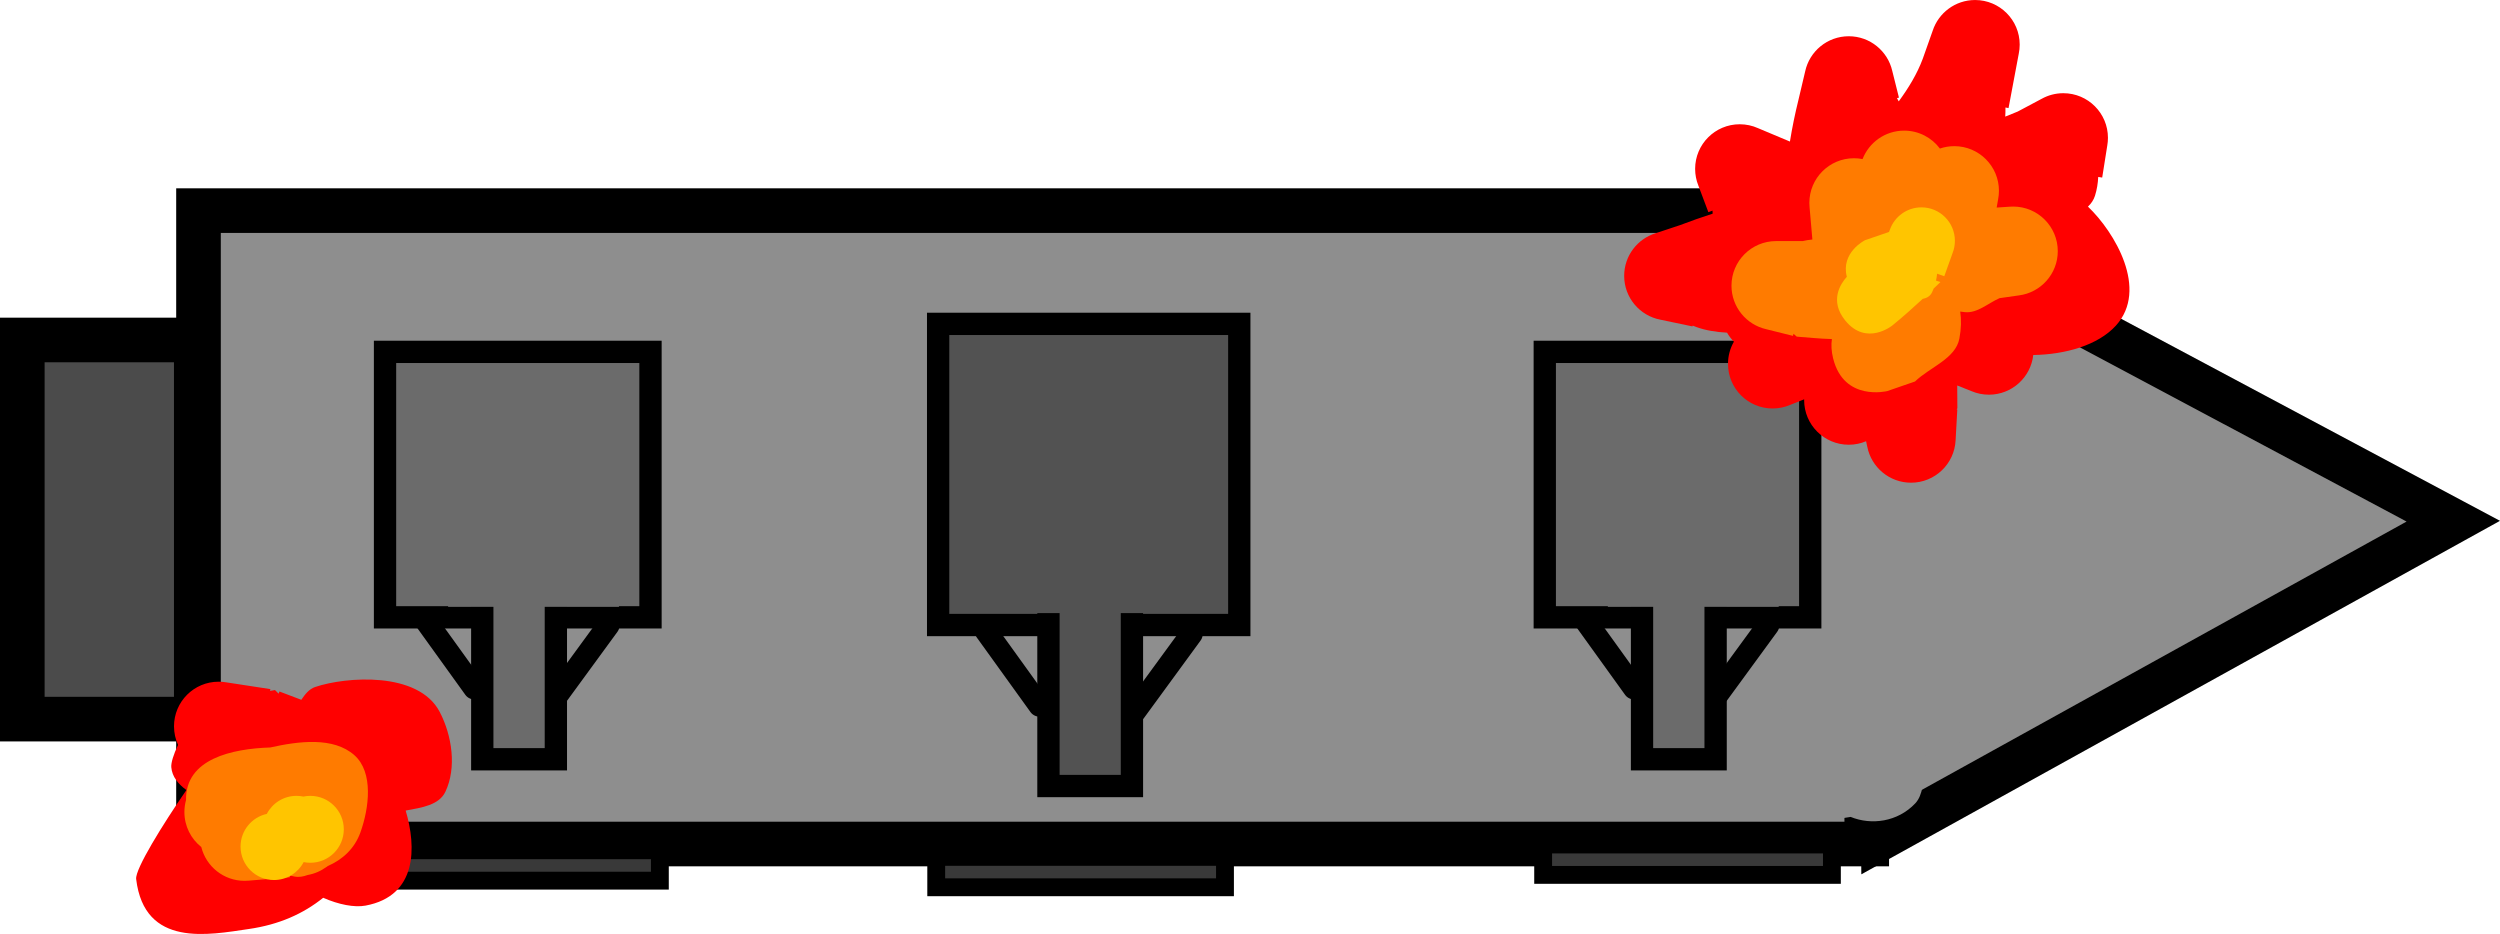 <svg version="1.1" xmlns="http://www.w3.org/2000/svg" xmlns:xlink="http://www.w3.org/1999/xlink" width="280.234" height="104.695" viewBox="0,0,280.234,104.695"><g transform="translate(-101.251,-120.891)"><g stroke-miterlimit="10"><g stroke-linecap="butt"><path d="M123.501,215.5v-71h187v71z" fill="#8e8e8e" stroke="#000000" stroke-width="5"/><path d="M311.649,144.866l64.599,34.447l-63.896,35.367z" fill="#8e8e8e" stroke="#000000" stroke-width="5"/><path d="M302.583,209.627c0.183,-2.013 1.711,-2.412 2.508,-2.483c-0.003,-0.256 0.009,-0.519 0.036,-0.79c0.028,-0.285 0.211,-0.687 0.505,-1.152c-0.051,-0.068 -0.101,-0.138 -0.15,-0.21c-0.039,0.022 -0.077,0.043 -0.113,0.063l-2.92,1.646c-0.409,0.241 -0.885,0.378 -1.393,0.378c-1.519,0 -2.75,-1.231 -2.75,-2.75c0,-0.694 0.257,-1.327 0.681,-1.811l2.448,-2.826l0.137,0.118c0.191,-0.261 0.402,-0.508 0.637,-0.738c0.294,-0.287 0.646,-0.459 1.033,-0.56c-0.46,-2.439 -0.737,-5.208 -0.847,-7.977c-0.214,-0.27 -0.412,-0.569 -0.594,-0.898c-0.705,-1.281 -0.462,-2.655 0.306,-4.055c-3.063,-4.085 -2.44,-11.573 0.703,-16.401c-0.179,-1.625 -0.316,-3.167 -0.398,-4.587l-0.328,-0.698c-0.183,-0.368 -0.286,-0.783 -0.286,-1.222c0,-0.611 0.199,-1.175 0.536,-1.631c0.054,-2.233 0.351,-3.9 0.979,-4.738c1.854,-2.476 3.427,-3.502 4.73,-3.524l0.035,-0.176l-0.055,-0.024c-0.382,-0.02 -0.784,-0.016 -1.187,0.003c0,0 -2.75,0 -2.75,-2.75c0,-2.75 2.75,-2.75 2.75,-2.75c3.692,0.101 7.979,1.055 9.306,5.31c0.392,1.258 -0.179,2.63 -0.269,3.945l-0.095,0.147l0.059,0.015l-0.653,2.611c-0.111,0.487 -0.35,0.925 -0.681,1.276c0.008,0.002 0.016,0.004 0.024,0.006c2.667,0.669 1.999,3.336 1.999,3.336c-0.124,0.493 -0.263,1.298 -0.428,2.323c0.051,0.189 0.099,0.38 0.147,0.57c4.536,3.097 5.378,9.003 4.463,14.823c0.686,-0.115 1.323,-0.102 1.888,0.088c0.624,-0.168 1.259,-0.34 1.902,-0.523l0.309,0.083l-0.007,-0.118l2.579,-0.153c0.062,-0.004 0.124,-0.006 0.187,-0.006c1.519,0 2.75,1.231 2.75,2.75c0,0.82 -0.359,1.557 -0.929,2.061l-2.295,2.048c-0.875,1.362 -1.863,2.67 -3.382,4.296c-0.42,0.45 -0.845,0.912 -1.295,1.342c1.015,0.004 2.122,0.255 3.393,0.882c5.93,2.923 3.734,6.114 -0.094,8.844c-1.005,0.716 -2.381,0.659 -3.591,0.899c-1.805,0.359 -3.64,0.566 -5.478,0.739c0.891,1.03 0.526,2.491 0.526,2.491c-0.414,1.261 -0.327,2.82 -1.241,3.783c-1.967,2.073 -4.91,2.461 -7.233,1.509c-0.472,0.073 -0.977,0.153 -1.518,0.261l-2.104,-0.106c0,0 -2.739,-0.248 -2.49,-2.987z" fill="#8e8e8e" stroke="none" stroke-width="0.5"/><path d="M103.751,201.5v-42.5h19.5v42.5z" fill="#4b4b4b" stroke="#000000" stroke-width="5"/></g><g><path d="M144.41,190.09v-29.757h29.757v29.757z" fill="#6b6b6b" stroke="#000000" stroke-width="2.5" stroke-linecap="butt"/><path d="M155.311,206v-25.338h8.249v25.338z" fill="#6b6b6b" stroke="#000000" stroke-width="2.5" stroke-linecap="butt"/><path d="M151.481,188.912v-11.49h19.151v11.49z" fill="#6b6b6b" stroke="none" stroke-width="0" stroke-linecap="butt"/><path d="M149.124,190.68l5.303,7.366" fill="none" stroke="#000000" stroke-width="2.5" stroke-linecap="round"/><path d="M169.453,190.974l-5.598,7.66" fill="none" stroke="#000000" stroke-width="2.5" stroke-linecap="round"/></g><g><path d="M274.41,190.09v-29.757h29.757v29.757z" fill="#6b6b6b" stroke="#000000" stroke-width="2.5" stroke-linecap="butt"/><path d="M285.311,206v-25.338h8.249v25.338z" fill="#6b6b6b" stroke="#000000" stroke-width="2.5" stroke-linecap="butt"/><path d="M281.481,188.912v-11.49h19.151v11.49z" fill="#6b6b6b" stroke="none" stroke-width="0" stroke-linecap="butt"/><path d="M279.124,190.68l5.303,7.366" fill="none" stroke="#000000" stroke-width="2.5" stroke-linecap="round"/><path d="M299.453,190.974l-5.598,7.66" fill="none" stroke="#000000" stroke-width="2.5" stroke-linecap="round"/></g><g><path d="M206.41,190.952v-33.757h33.757v33.757z" fill="#525252" stroke="#000000" stroke-width="2.5" stroke-linecap="butt"/><path d="M218.776,209v-28.744h9.358v28.744z" fill="#525252" stroke="#000000" stroke-width="2.5" stroke-linecap="butt"/><path d="M214.431,189.615v-13.035h21.725v13.035z" fill="#525252" stroke="none" stroke-width="0" stroke-linecap="butt"/><path d="M217.773,199.976l-6.016,-8.356" fill="none" stroke="#000000" stroke-width="2.5" stroke-linecap="round"/><path d="M234.819,191.954l-6.35,8.69" fill="none" stroke="#000000" stroke-width="2.5" stroke-linecap="round"/></g><path d="M142.849,219.608v-3.407h32.368v3.407z" fill="#393939" stroke="#000000" stroke-width="2" stroke-linecap="butt"/><path d="M206.196,220.349v-3.407h32.368v3.407z" fill="#393939" stroke="#000000" stroke-width="2" stroke-linecap="butt"/><path d="M274.228,218.96v-3.407h32.368v3.407z" fill="#393939" stroke="#000000" stroke-width="2" stroke-linecap="butt"/><path d="M302.849,132.072l0.747,-3.167c0.482,-2.258 2.488,-3.951 4.89,-3.951c2.378,0 4.369,1.661 4.875,3.886l0.75,2.994l-0.222,0.056c0.069,0.121 0.135,0.242 0.198,0.364c1.09,-1.49 2.056,-3.064 2.693,-4.776l1.113,-3.144c0.655,-1.998 2.535,-3.442 4.752,-3.442c2.761,0 5,2.239 5,5c0,0.35 -0.036,0.692 -0.105,1.022l-1.145,6.092l-0.345,-0.065c0.003,0.34 -0.005,0.681 -0.025,1.022c0.444,-0.172 0.909,-0.359 1.396,-0.567l2.685,-1.428c0.72,-0.401 1.549,-0.63 2.432,-0.63c2.761,0 5,2.239 5,5c0,0.298 -0.026,0.589 -0.076,0.872l-0.568,3.585l-0.445,-0.07c-0.036,0.713 -0.146,1.416 -0.363,2.106c-0.152,0.485 -0.43,0.882 -0.789,1.221c2.999,2.856 6.827,9.277 3.133,13.338c-2.012,2.213 -5.694,3.243 -9.264,3.295c-0.275,2.502 -2.395,4.448 -4.97,4.448c-0.695,0 -1.357,-0.142 -1.958,-0.398l-1.595,-0.636c0.012,0.853 0.015,1.705 0.016,2.557l-0.078,0.135l0.072,0.004l-0.192,3.449c-0.128,2.648 -2.315,4.755 -4.994,4.755c-2.431,0 -4.458,-1.736 -4.907,-4.036l-0.133,-0.612c-0.597,0.252 -1.254,0.392 -1.943,0.392c-2.761,0 -5,-2.239 -5,-5c0,-0.03 0,-0.06 0.001,-0.09l-1.578,0.629c-0.601,0.256 -1.263,0.398 -1.958,0.398c-2.761,0 -5,-2.239 -5,-5c0,-0.906 0.241,-1.755 0.662,-2.488c-0.297,-0.302 -0.557,-0.642 -0.77,-1.011c-1.253,-0.067 -2.419,-0.26 -3.432,-0.628c-0.142,-0.051 -0.282,-0.106 -0.421,-0.163l-0.019,0.091l-3.592,-0.754c-2.315,-0.437 -4.066,-2.471 -4.066,-4.913c0,-2.251 1.487,-4.154 3.532,-4.781l2.718,-0.903c1.207,-0.458 2.431,-0.892 3.668,-1.288l-0.017,-0.341l-0.464,0.174l-1.123,-2.987c-0.233,-0.577 -0.36,-1.207 -0.36,-1.868c0,-2.761 2.239,-5 5,-5c0.726,0 1.416,0.155 2.039,0.433l3.586,1.506c0.253,-1.576 0.578,-3.141 0.96,-4.687z" fill="#ff0000" stroke="none" stroke-width="0.5" stroke-linecap="butt"/><path d="M136.59,197.895c3.432,-1.157 11.563,-1.785 13.952,2.802c1.381,2.652 1.916,6.247 0.633,8.947c-0.713,1.501 -2.648,1.775 -4.451,2.105c1.214,4.091 1.317,9.567 -4.496,10.655c-1.245,0.233 -3.01,-0.111 -4.749,-0.878c-2.251,1.804 -4.941,3.007 -8.324,3.499c-4.471,0.65 -11.715,2.147 -12.642,-5.598c-0.133,-1.107 3.006,-6.162 5.63,-9.973c-0.911,-0.685 -1.601,-1.478 -1.691,-2.565c-0.04,-0.481 0.241,-1.414 0.758,-2.5c-0.291,-0.634 -0.454,-1.34 -0.454,-2.084c0,-2.761 2.239,-5 5,-5c0.289,0 0.572,0.024 0.847,0.071l4.955,0.76l-0.031,0.204c0.182,-0.032 0.365,-0.064 0.547,-0.097l0.409,0.405l0.093,-0.244l2.452,0.931c0.423,-0.63 0.875,-1.209 1.562,-1.44zM130.799,214.073c-0.057,0.099 -0.113,0.199 -0.168,0.299c0.107,-0.064 0.21,-0.127 0.309,-0.19c-0.048,-0.035 -0.095,-0.072 -0.142,-0.109z" fill="#ff0000" stroke="none" stroke-width="0.5" stroke-linecap="butt"/><path d="M306.738,161.089c-0.208,-0.834 -0.237,-1.56 -0.142,-2.191c-1.399,-0.035 -2.774,-0.186 -3.939,-0.271l-0.366,-0.318l-0.058,0.232l-3.002,-0.749c-2.228,-0.504 -3.892,-2.496 -3.892,-4.877c0,-2.761 2.239,-5 5,-5h2.98c0.337,-0.079 0.695,-0.138 1.088,-0.178l-0.315,-3.613c-0.016,-0.163 -0.024,-0.328 -0.024,-0.495c0,-2.761 2.239,-5 5,-5c0.33,0 0.652,0.032 0.964,0.093c0.726,-1.866 2.539,-3.188 4.662,-3.188c1.64,0 3.095,0.789 4.007,2.009c0.508,-0.174 1.052,-0.268 1.618,-0.268c2.761,0 5,2.239 5,5c0,0.331 -0.032,0.654 -0.093,0.967l-0.162,0.916l1.471,-0.098c0.126,-0.009 0.252,-0.014 0.38,-0.014c2.761,0 5,2.239 5,5c0,2.547 -1.905,4.649 -4.367,4.96l-2.164,0.308c-1.288,0.569 -2.494,1.711 -3.883,1.567c-0.175,-0.018 -0.349,-0.039 -0.523,-0.064c0.135,0.908 0.115,1.912 -0.093,3.023c-0.425,2.268 -3.316,3.21 -4.974,4.814l-3.111,1.075c0,0 -4.851,1.21 -6.061,-3.642z" fill="#ff7b00" stroke="none" stroke-width="0.5" stroke-linecap="butt"/><path d="M121.921,211.918c0,-0.468 0.064,-0.92 0.184,-1.35c-0.083,-4.625 5.17,-5.749 9.442,-5.89c3.154,-0.704 7.074,-1.224 9.431,0.868c2.161,1.919 1.651,5.923 0.677,8.644c-0.653,1.825 -2,3.062 -3.695,3.79c-0.003,0.002 -0.005,0.004 -0.008,0.006l-0.039,0.06c-0.022,0.007 -0.044,0.014 -0.067,0.021c-0.61,0.452 -1.327,0.768 -2.106,0.905c-0.481,0.175 -0.967,0.272 -1.462,0.176c-0.163,-0.032 -0.325,-0.065 -0.486,-0.101h-0.071l0.015,0.176l-4.597,0.382c-0.155,0.015 -0.313,0.022 -0.472,0.022c-2.344,0 -4.312,-1.613 -4.853,-3.791c-1.153,-0.916 -1.893,-2.33 -1.893,-3.918z" fill="#ff7b00" stroke="none" stroke-width="0.5" stroke-linecap="butt"/><path d="M316.768,154.398c-1.102,1.022 -2.226,2.019 -3.39,2.97c0,0 -2.905,2.371 -5.276,-0.535c-1.82,-2.23 -0.531,-4.146 0.167,-4.915c-0.701,-2.736 2.035,-4.1 2.035,-4.1l2.692,-0.925l0.106,-0.276c0.52,-1.447 1.904,-2.482 3.53,-2.482c2.071,0 3.75,1.679 3.75,3.75c0,0.475 -0.088,0.928 -0.249,1.346l-0.941,2.626l-0.803,-0.287c-0.028,0.263 -0.068,0.523 -0.124,0.779l0.497,0.16c-0.252,0.243 -0.505,0.485 -0.759,0.726c-0.055,0.143 -0.115,0.284 -0.183,0.424c-0.211,0.438 -0.588,0.649 -1.054,0.738z" fill="#ffc500" stroke="none" stroke-width="0.5" stroke-linecap="butt"/><path d="M134.487,210.102c0.266,0 0.526,0.028 0.776,0.08c0.25,-0.053 0.51,-0.08 0.776,-0.08c2.071,0 3.75,1.679 3.75,3.75c0,2.071 -1.679,3.75 -3.75,3.75c-0.257,0 -0.508,-0.026 -0.751,-0.075c-0.627,1.195 -1.88,2.01 -3.323,2.01c-2.071,0 -3.75,-1.679 -3.75,-3.75c0,-1.794 1.26,-3.294 2.943,-3.663c0.625,-1.201 1.881,-2.022 3.329,-2.022z" fill="#ffc500" stroke="none" stroke-width="0.5" stroke-linecap="butt"/></g></g></svg>
